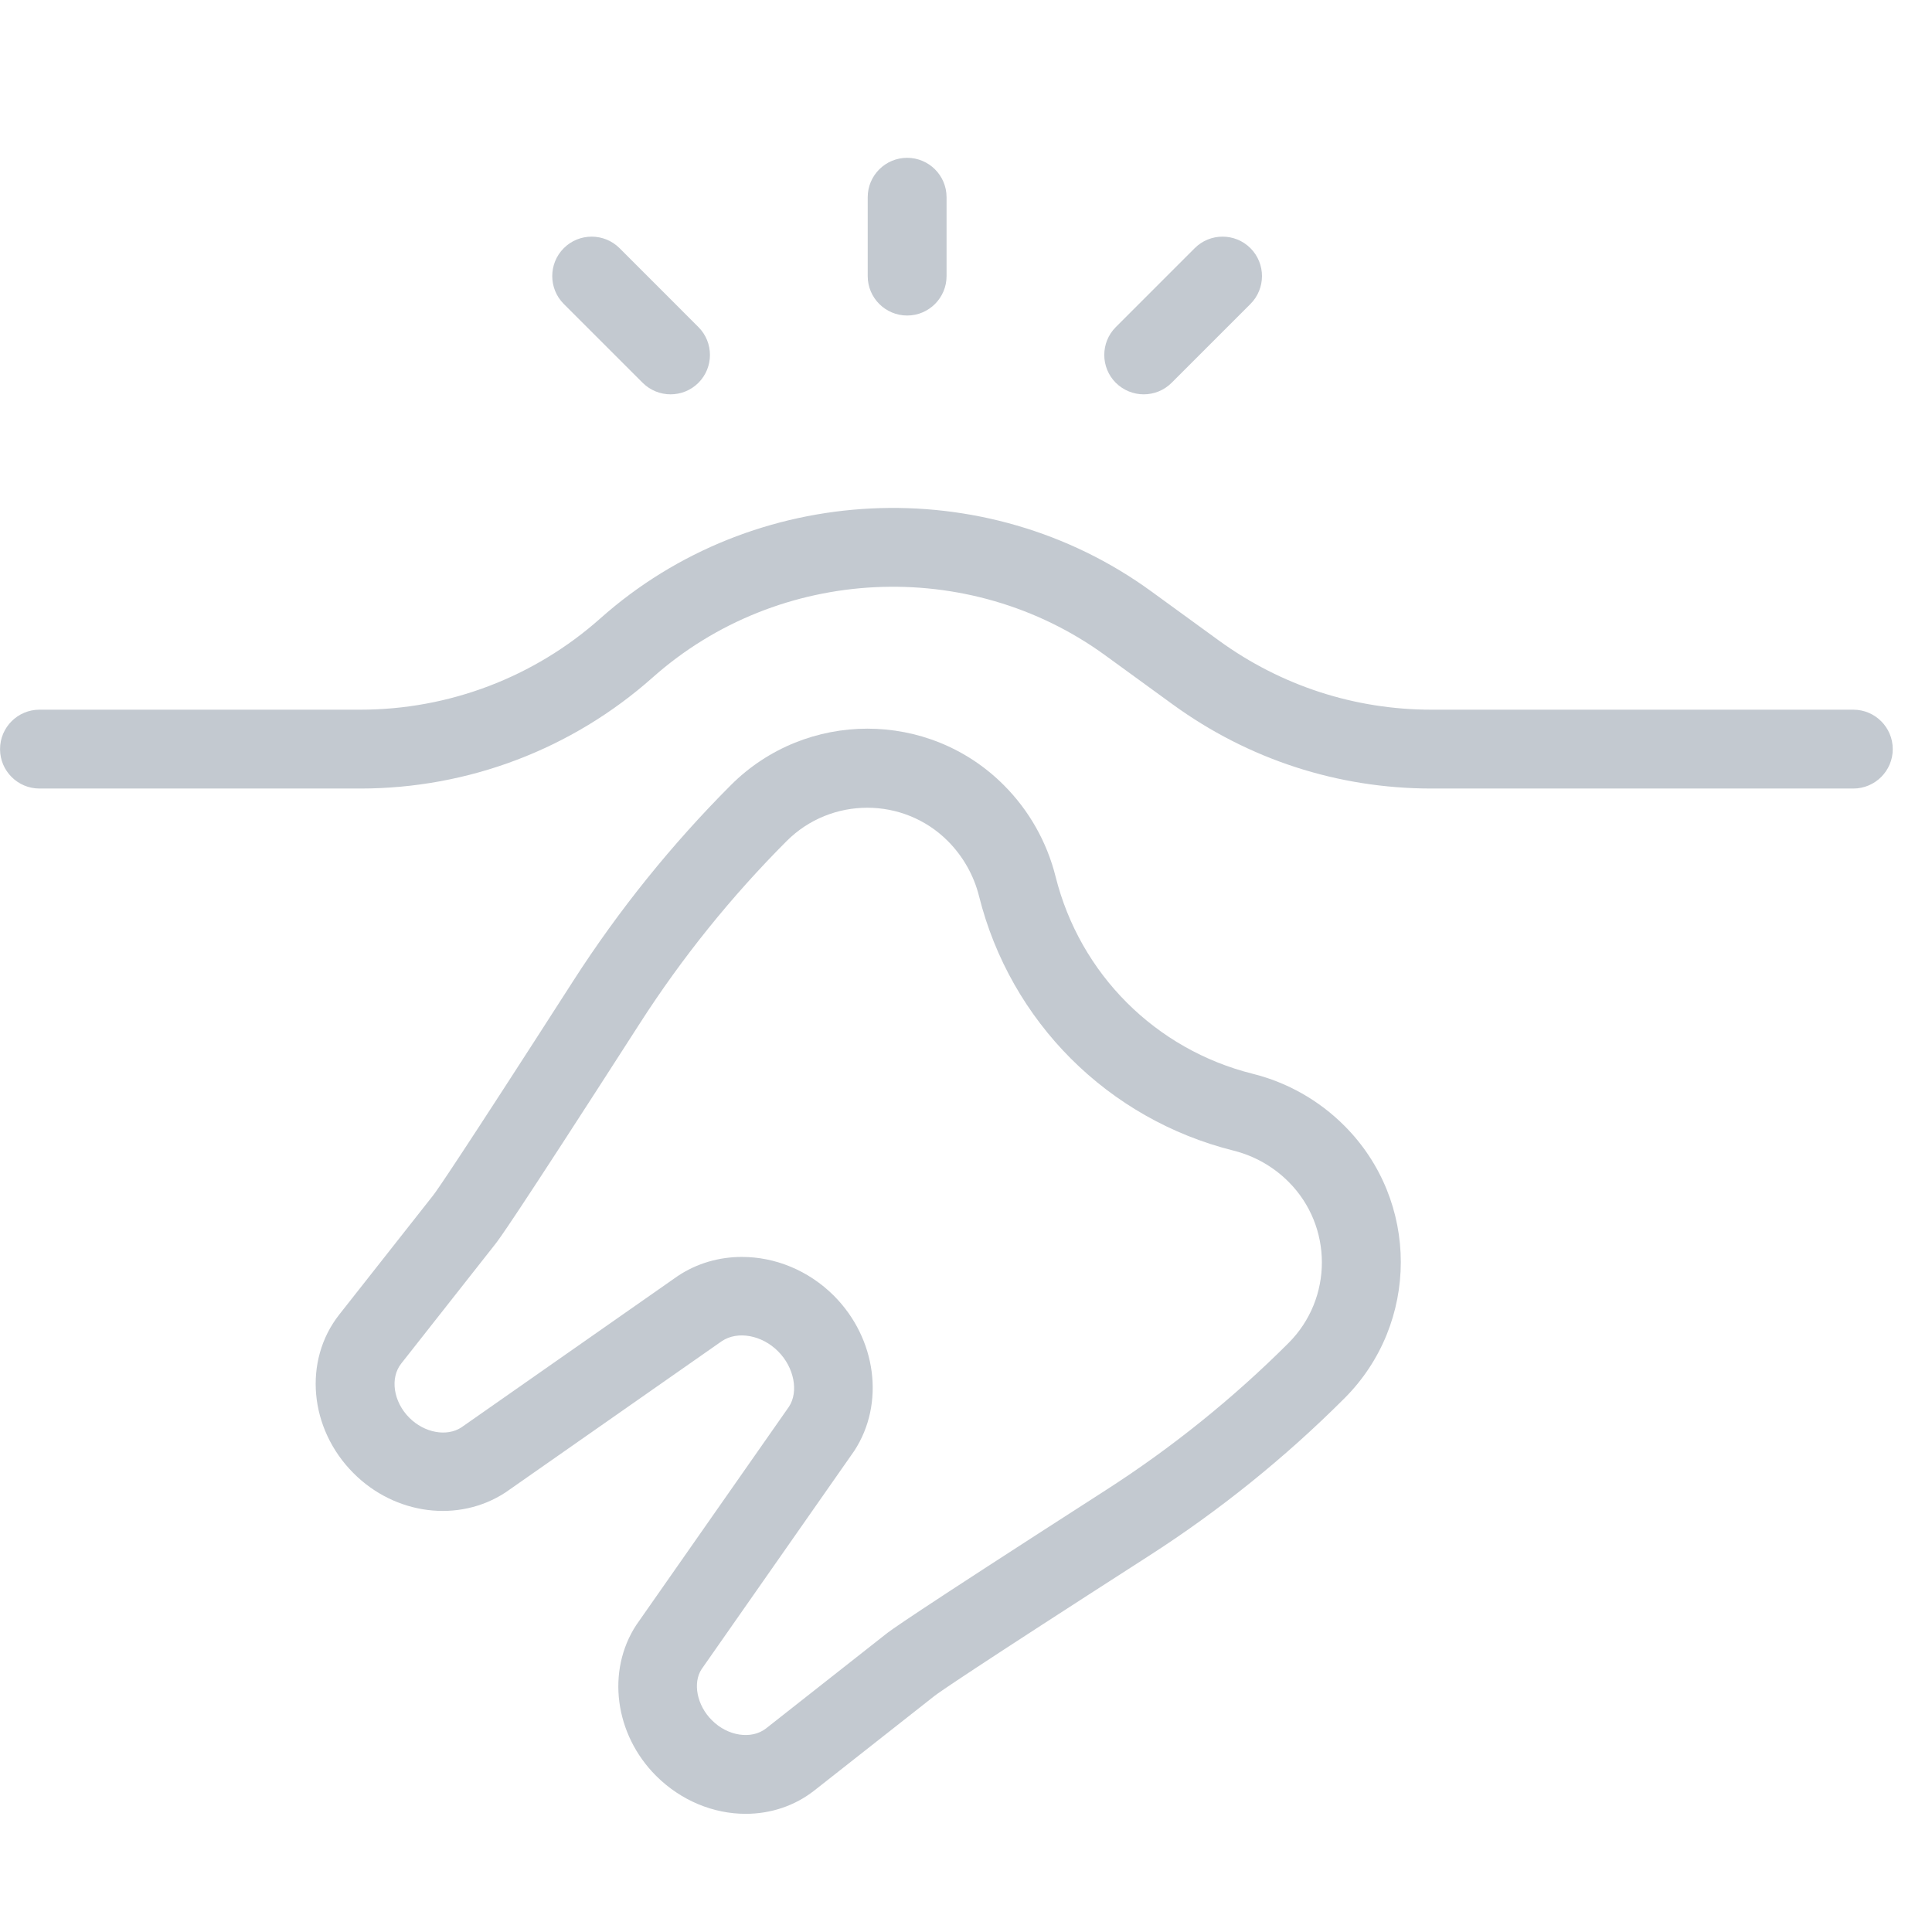 <svg width="48" height="48" viewBox="0 0 48 48" fill="none" xmlns="http://www.w3.org/2000/svg">
<g clip-path="url(#clip0)">
<path d="M18.525 45.064C17.734 45.064 16.925 44.743 16.302 44.122C15.269 43.091 15.061 41.512 15.81 40.37L19.603 34.947C19.844 34.578 19.734 33.975 19.331 33.573C18.929 33.169 18.326 33.058 17.934 33.32L12.561 37.078C11.396 37.842 9.816 37.637 8.784 36.602C7.681 35.499 7.528 33.804 8.429 32.66L10.765 29.694C10.859 29.574 11.382 28.822 14.25 24.358C15.375 22.609 16.692 20.975 18.161 19.503C20.03 17.638 23.071 17.636 24.936 19.503C25.565 20.13 26.01 20.918 26.226 21.78C26.831 24.198 28.708 26.075 31.124 26.678C31.984 26.892 32.772 27.339 33.4 27.968C35.27 29.837 35.27 32.876 33.4 34.743C31.929 36.214 30.295 37.531 28.543 38.656C24.08 41.524 23.328 42.047 23.212 42.139L20.244 44.475C19.744 44.872 19.139 45.064 18.525 45.064V45.064ZM18.433 31.228C19.254 31.228 20.083 31.559 20.716 32.19C21.778 33.254 21.991 34.876 21.223 36.048L17.43 41.471C17.209 41.81 17.311 42.366 17.687 42.739C18.081 43.135 18.67 43.223 19.031 42.943L21.999 40.607C22.123 40.509 22.458 40.245 27.483 37.016C29.115 35.967 30.64 34.739 32.013 33.367C33.118 32.262 33.118 30.466 32.013 29.361C31.637 28.984 31.163 28.716 30.648 28.587C27.526 27.807 25.103 25.383 24.323 22.262C24.194 21.747 23.925 21.274 23.549 20.896C22.446 19.791 20.647 19.793 19.544 20.896C18.173 22.27 16.944 23.794 15.896 25.426C12.667 30.45 12.401 30.787 12.303 30.912L9.967 33.879C9.685 34.237 9.773 34.827 10.169 35.223C10.543 35.599 11.1 35.701 11.462 35.464L16.834 31.706C17.319 31.381 17.875 31.228 18.433 31.228V31.228Z" fill="#C3C9D0"/>
<path d="M46.045 19.591H35.566C33.241 19.591 31.017 18.868 29.136 17.501L27.457 16.28C24.069 13.817 19.345 14.049 16.216 16.831C14.212 18.612 11.634 19.591 8.951 19.591H0.981C0.44 19.591 0.001 19.152 0.001 18.612C0.001 18.071 0.44 17.632 0.981 17.632H8.951C11.152 17.632 13.27 16.827 14.914 15.365C18.722 11.974 24.485 11.693 28.607 14.695L30.286 15.916C31.832 17.038 33.658 17.632 35.566 17.632H46.045C46.586 17.632 47.025 18.071 47.025 18.612C47.025 19.152 46.586 19.591 46.045 19.591V19.591Z" fill="#C3C9D0"/>
<path d="M22.538 7.839C21.997 7.839 21.558 7.4 21.558 6.86V4.9C21.558 4.359 21.997 3.921 22.538 3.921C23.078 3.921 23.517 4.359 23.517 4.9V6.86C23.517 7.4 23.078 7.839 22.538 7.839Z" fill="#C3C9D0"/>
<path d="M28.416 9.797C28.165 9.797 27.914 9.701 27.722 9.511C27.34 9.129 27.34 8.508 27.722 8.126L29.682 6.166C30.064 5.784 30.685 5.784 31.067 6.166C31.449 6.548 31.449 7.17 31.067 7.552L29.108 9.511C28.918 9.701 28.667 9.797 28.416 9.797V9.797Z" fill="#C3C9D0"/>
<path d="M16.66 9.797C16.409 9.797 16.159 9.701 15.967 9.511L14.007 7.552C13.625 7.17 13.625 6.548 14.007 6.166C14.389 5.784 15.01 5.784 15.393 6.166L17.352 8.126C17.734 8.508 17.734 9.129 17.352 9.511C17.162 9.701 16.911 9.797 16.66 9.797V9.797Z" fill="#C3C9D0"/>
</g>
<defs>
<clipPath id="clip0">
<rect width="47.023" height="47.023" fill="white"/>
</clipPath>
</defs>
</svg>
